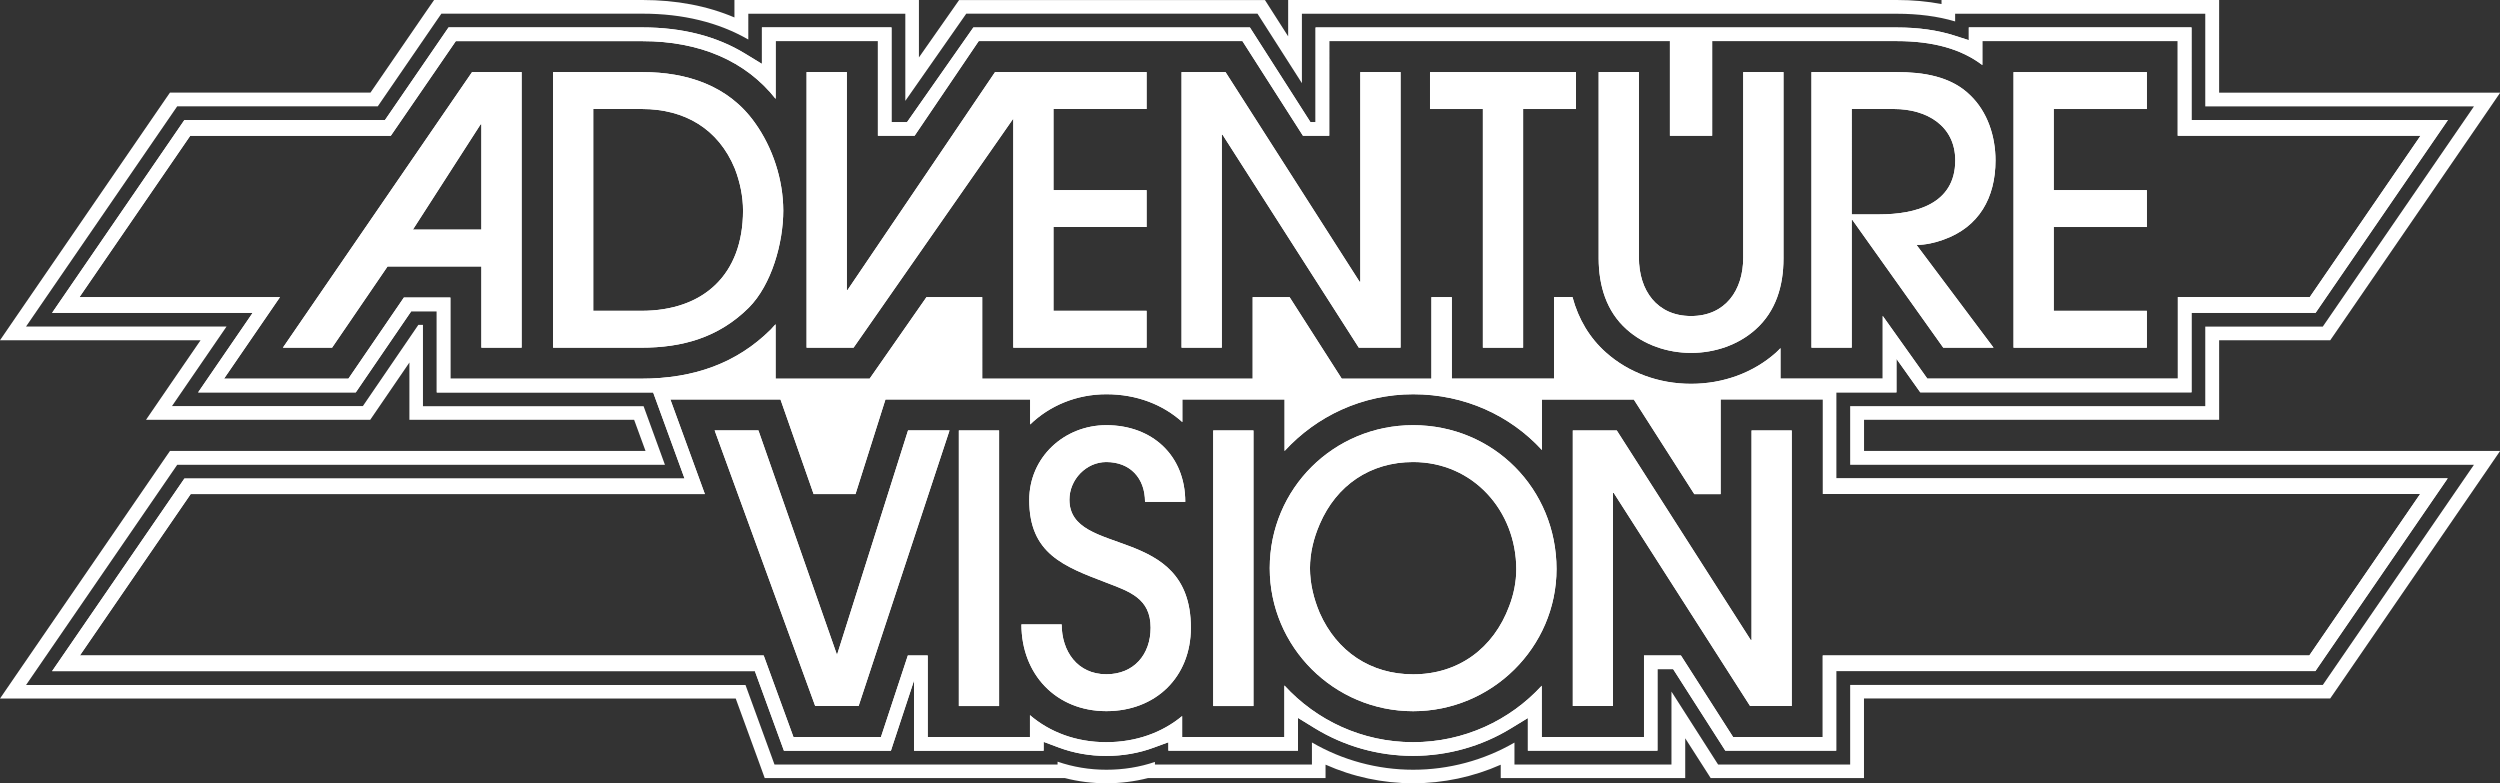 <?xml version="1.0" encoding="utf-8"?>
<!-- Generator: Adobe Illustrator 25.4.1, SVG Export Plug-In . SVG Version: 6.00 Build 0)  -->
<svg version="1.1" id="Layer_1" xmlns="http://www.w3.org/2000/svg" xmlns:xlink="http://www.w3.org/1999/xlink" x="0px" y="0px"
	 viewBox="0 0 3839 1202.9" style="enable-background:new 0 0 3839 1202.9;" xml:space="preserve">
<rect x="0" y="0" width="3839" height="1202.9" fill="#333333" stroke="none"/>
<style type="text/css">
	.st0{fill:#FA3101;}
	.st1{fill:#A41A10;}
	.st2{fill:#FFFFFF;}
	.st3{fill:#0046B7;}
	.st4{fill:#E41F28;}
	.st5{display:none;}
	.st6{display:inline;fill:#FFFFFF;}
</style>
<g class="st5">
	<path class="st6" d="M8.7,111v-1347.1h3821.6V111H8.7z M2169.4-44c36.9,18.8,77.9,28.6,119.5,28.6c41.6,0,82.6-9.8,119.6-28.5V-22
		h216.2v-71.4l45.7,71.4h180.7v-100.7h594.3l203.3-296.1h-797.6v-56.8h449.6v-100.7h144.7l203.3-296.1h-348v-117.3h-334.1v7.1
		c-19.9-4.7-41.7-7.1-65.1-7.1h-761.9v67l-42.8-67h-378l-64.1,91.5v-91.5h-216.2v26.9c-36.3-17.9-78.3-26.9-125.2-26.9H1054
		l-80.5,117.3H719.5L516.3-576.4h253.9L701-475.7h262.8l62.8-91.9v91.9h281.9l20.7,56.8H719.5L516.3-122.7h921L1474.1-22h373.2v-0.5
		c17.1,4.7,34.9,7.1,53.2,7.1c18.1,0,35.8-2.3,52.7-6.9v0.3h216.2V-44z M1630.4-1150.3c20.3,13.4,32.4,35.8,32.4,60
		c0,24.2-12.1,46.7-32.4,60l-24.2,15.9h952.3l-24.2-15.9c-20.3-13.4-32.4-35.8-32.4-60c0-24.2,12.1-46.7,32.4-60l24.2-15.9h-952.3
		L1630.4-1150.3z M1590.9-1160.7c-38.8,0-70.4,31.6-70.4,70.4c0,38.8,31.6,70.4,70.4,70.4c38.8,0,70.4-31.6,70.4-70.4
		C1661.3-1129.1,1629.8-1160.7,1590.9-1160.7z M2573.9-1160.7c-38.8,0-70.4,31.6-70.4,70.4c0,38.8,31.6,70.4,70.4,70.4
		c38.8,0,70.4-31.6,70.4-70.4C2644.3-1129.1,2612.7-1160.7,2573.9-1160.7z"/>
	<path class="st6" d="M3821.6-1227.4V102.3H17.4v-1329.8H3821.6 M1586-1169.2c-41.3,2.6-74.2,37-74.2,78.9
		c0,41.9,32.8,76.4,74.1,78.9l-8.7,5.7h57.9h65.6h763.1h65.6h57.9l-8.7-5.7c41.3-2.6,74.1-37,74.1-78.9c0-41.9-32.8-76.4-74.2-78.9
		l8.7-5.7h-57.9h-65.6h-763.1h-65.6h-57.9L1586-1169.2 M2957.8-993.4c-17.6-3.4-36.5-5.1-56.5-5.1h-753.2h-17.4v17.4v28.6
		l-19.1-29.9l-5.1-8l-5.1-8h-9.5h-368.7h-9l-5.2,7.4l-5.2,7.4l-40.5,57.8v-55.3v-17.4h-17.4h-198.8h-17.4v17.4v4.7
		c-34.5-14.7-73.6-22.1-116.5-22.1h-254.6h-9.1l-5.2,7.5l-5.2,7.5l-70.2,102.3H724.1H715l-5.2,7.5L518.5-594.9l-18.7,27.2h33h220.9
		l-31.8,46.4l-18.7,27.2L684.6-467h33h241.7h9.2l5.2-7.6l5.2-7.6l39.2-57.4v55.2v17.4h17.4h267.1l14.4,39.4H724.1H715l-5.2,7.5
		L518.5-141.2l-18.7,27.2h33h898.5l28.4,77.9l4.2,11.4l4.2,11.4h12.1h358.4h9.5c16.9,4.4,34.5,6.6,52.4,6.6
		c18.1,0,35.8-2.2,52.8-6.6h8.6h198.8h17.4v-16.9c34.8,15.5,72.6,23.5,110.9,23.5c38.3,0,76.1-8.1,110.9-23.5v16.9h17.4H2616h17.4
		v-17.4v-33l22,34.4l5.1,8l5.1,8h9.5h167.2h17.4v-17.4v-83.4h581.1h9.1l5.2-7.5l191.3-278.7l18.7-27.2h-33h-772.4V-467h432.2h17.4
		v-17.4v-83.4h131.5h9.1l5.2-7.5L3646.3-854l18.7-27.2h-33h-322.8v-100v-17.4h-17.4h-17.4h-299.4h-17.4V-993.4 M3839-1244.8H0V119.7
		h3839V-1244.8L3839-1244.8z M1635.2-1023c21.9-14.4,36.3-39.2,36.3-67.3c0-28.1-14.4-52.9-36.3-67.3h65.6h763.1h65.6
		c-21.9,14.4-36.3,39.2-36.3,67.3c0,28.1,14.4,52.9,36.3,67.3h-65.6h-763.1H1635.2L1635.2-1023z M2573.9-1028.6
		c-34.1,0-61.7-27.6-61.7-61.7c0-34.1,27.6-61.7,61.7-61.7c34.1,0,61.7,27.6,61.7,61.7C2635.6-1056.2,2607.9-1028.6,2573.9-1028.6
		L2573.9-1028.6z M1590.9-1028.6c-34.1,0-61.7-27.6-61.7-61.7c0-34.1,27.6-61.7,61.7-61.7c34.1,0,61.7,27.6,61.7,61.7
		C1652.7-1056.2,1625-1028.6,1590.9-1028.6L1590.9-1028.6z M2975.1-971.4v-9.8h299.4h17.4v117.3H3632l-191.3,278.7h-148.8v100.7
		h-449.6v74.2H3632l-191.3,278.7h-598.4v100.7H2675l-5.1-8l-54-84.3v92.3h-198.8v-27.8c-38.9,22.5-83.1,34.4-128.2,34.4
		c-45.1,0-89.3-11.9-128.2-34.5v27.9h-198.8V-34c-19.5,6.6-40.1,9.9-61.4,9.9c-21.5,0-42.3-3.4-61.9-10.2v3.6h-358.4l-4.2-11.4
		l-32.6-89.3H532.8l191.3-278.7h617.5l-27.1-74.2h-279.3v-102.8h-5.8l-65.1,95.2l-5.2,7.6H717.5l18.7-27.2l50.5-73.6H532.8
		l191.3-278.7H978l75.4-109.8l5.2-7.5h254.6c51.1,0,96.1,11,133.9,32.7v-32.7h198.8v110.3l72.1-102.9l5.2-7.4h368.7l5.1,8l51.1,80
		v-88h753.2C2928.4-981.1,2953.2-977.9,2975.1-971.4L2975.1-971.4z"/>
</g>
<g>
	<polygon class="st2" points="1556,182.1 1556,533.9 1760.7,533.9 1760.7,477.3 1617.7,477.3 1617.7,348.6 1760.7,348.6 1760.7,292 
		1617.7,292 1617.7,167.4 1760.7,167.4 1760.7,110.7 1605.8,110.7 1556,110.7 1528,110.7 1301.5,445.3 1300.4,445.3 1300.4,110.7 
		1238.6,110.7 1238.6,533.9 1310.7,533.9 	"/>
	<path class="st2" d="M2843.5,337.8h1.1l139.5,196.1h77.2L2943,376.1c13.7,0,28.6-3.4,41.2-8c54.9-19.4,80.1-64.6,80.1-121.8
		c0-36.6-12-74.3-38.9-100.1c-29.7-29.2-72.6-35.5-112.7-35.5h-131v423.2h61.8V337.8z M2843.5,167.4h65.2
		c49.2,0,93.8,25.2,93.8,78.9c0,67.5-61.8,82.9-116.7,82.9h-42.3V167.4z"/>
	<path class="st2" d="M434.4,533.9h75.5l85.2-124.7h144.1v124.7H801V110.7h-76.1L434.4,533.9z M739.2,190.8v161.8H634l104.1-161.8
		H739.2z"/>
	<polygon class="st2" points="2277.1,533.9 2338.9,533.9 2338.9,167.4 2420.1,167.4 2420.1,110.7 2195.9,110.7 2195.9,167.4 
		2277.1,167.4 	"/>
	<polygon class="st2" points="1876.2,206.8 1877.3,206.8 2086.6,533.9 2150.7,533.9 2150.7,110.7 2088.9,110.7 2088.9,432.7 
		2087.8,432.7 1881.9,110.7 1814.4,110.7 1814.4,533.9 1876.2,533.9 	"/>
	<polygon class="st2" points="3296.7,477.3 3153.7,477.3 3153.7,348.6 3296.7,348.6 3296.7,292 3153.7,292 3153.7,167.4 
		3296.7,167.4 3296.7,110.7 3092,110.7 3092,533.9 3296.7,533.9 	"/>
	<path class="st2" d="M2498,505.9c26.9,24,62.9,36,98.9,36c36,0,72.1-12,98.9-36c31.5-28,42.9-67.5,42.9-108.7V110.7h-61.8v284.8
		c0,50.3-27.4,89.8-80.1,89.8c-52.6,0-80.1-39.5-80.1-89.8V110.7h-61.8v286.5C2455.1,438.4,2466.5,477.9,2498,505.9z"/>
	<polygon class="st2" points="2689.7,982.9 2688.5,982.9 2482.7,661 2415.2,661 2415.2,1084.1 2476.9,1084.1 2476.9,757 2478.1,757 
		2687.4,1084.1 2751.4,1084.1 2751.4,661 2689.7,661 	"/>
	<path class="st2" d="M2170,652.9c-121.8,0-220.2,97.2-220.2,219.6c0,121.2,98.9,219.6,220.2,219.6c120.7,0,220.2-97.8,220.2-218.4
		C2390.1,750.7,2293.5,652.9,2170,652.9z M2317.5,930.9c-24,64.6-77.8,104.6-147.5,104.6c-65.2,0-117.2-34.9-143.5-94.4
		c-9.2-21.7-14.9-45.2-14.9-68.6c0-23.4,5.7-46.3,14.9-67.5c25.7-60,77.8-95.5,143.5-95.5c92.1,0,158.4,74.9,158.4,164.7
		C2328.4,893.7,2324.4,913.1,2317.5,930.9z"/>
	<path class="st2" d="M2820.1,602.6l92.1,0V551l30.9,43.5l5.7,8h416.5V501.4l0-21h190.5l203.2-296h-393.7V42.1h-342v19.6l-22.2-7.1
		c-25.8-8.3-55.5-12.4-88.4-12.4h-892.5v145.3h-7.9l-23.5-36.8l-69.4-108.5h-424.7l-101.8,145.3H1369V42.1h-199v56l-25.9-15.8
		c-43.7-26.7-96.7-40.2-157.5-40.2H688.8L596.2,177l-5.1,7.4h-308L80,480.4h308l-18.3,26.7l-65.5,95.5h242.1l80.1-117.2l5.1-7.4
		h39.2v124.7H1003l48.2,132.1l-22.4,0H283.2L80,1030.6h1056.8h22.4l44.6,122.2h164.3l2.3-7.1l33.2-100.7v107.8h199v-13.6l23,8.6
		c23,8.6,47.6,13,73.1,13c25.3,0,49.8-4.2,72.6-12.6l22.9-8.4v12.9h199v-50.3l25.9,15.9c45.3,27.7,97.4,42.4,150.6,42.4
		c53.3,0,105.4-14.6,150.6-42.3l25.9-15.8v50.1h199v-125.2h24.1l80.1,125.2h170.3v-122.2h735.8l203.2-296h-939V602.6z M984.3,581.5
		H848.6h-46.9H691.6V456.9h-71.4L535,581.5H344l46.3-67.5l39.6-57.7H122l170.1-247.8h308l99.8-145.3h101.8h46.9h138
		c88.3,0,158.7,30.6,204.5,88.6V63.1h157v145.3h56.4l98.4-145.3H1697h69.8h41.5h99.6l92.9,145.3h40.4V63.1h107.1h49.9h209.2h60.2
		h96.7v145.3h64.9V63.1h104.8h52.1h126.4c55.9,0,99.2,12.1,131.6,36.8V63.1h300v145.3H3717l-170.1,247.8h-44h-158.6v125.2h-187.7
		h-112.3h-84.7l-68.5-96.3v96.3h-157v-46.8c-2.2,2.2-4.3,4.6-6.7,6.7c-34.7,31-81.1,48.1-130.6,48.1c-49.5,0-95.9-17.1-130.7-48.1
		c-25-22.2-42.3-51.1-51.4-85.1h-28.3v125.2h-157V456.3h-31.3v125.2h-137.7l-80.1-125.2h-56.7v125.2h-115.4h-41.5h-258.4V456.3
		h-85.6l-87.3,125.2H1191v-83.6c-2.5,2.9-5.1,5.7-7.8,8.5C1131.9,557,1066.9,581.5,984.3,581.5z M3716.3,758.7l-170.1,247.8H2799
		v125.2h-137.7l-80.1-125.2h-56.7v125.2h-157V1053c-49,53.3-119.4,86.7-197.6,86.7c-78.2,0-148.6-33.6-197.6-87.1v79.1h-157v-32.1
		c-30.5,25.3-70.7,40.1-116.6,40.1c-46.1,0-86.5-15.3-117.1-41.5v33.5h-157v-125.2h-30.5l-41.3,125.2h-134.4l-45.7-125.2H122.7
		l170.1-247.8H733v0h349.4l-53-145.3h169.1l50.9,145.3h64.3l46-145.3h65.2h99.2h57.8v38.4c29.8-28.8,71-46.4,117.1-46.4
		c46.6,0,86.9,15.9,116.6,42.7v-34.7h157v79.1c49-53.5,119.4-87.1,197.6-87.1c79,0,149,32.7,197.6,85.6v-77.5h141.1l92.9,145.3h40.4
		V613.3h157v145.3H3716.3z"/>
	<g>
		<g>
			<path class="st2" d="M2981.2,6.2C2959.9,2.1,2937,0,2912.7,0h-913.5h-21.1v21.1v34.7l-23.2-36.3l-6.2-9.7l-6.2-9.7H1931h-447.2
				h-11l-6.3,9l-6.3,9l-49.1,70.1v-67V0h-21.1h-241.1h-21.1v21.1v5.7C1086,9,1038.6,0,986.6,0H677.7h-11.1l-6.3,9.1l-6.3,9.1
				l-85.1,124H272.1H261l-6.3,9.1L22.6,489.5L0,522.5h40h268l-38.6,56.2l-22.6,33l-22.6,33h40h293.2h11.1l6.3-9.2l6.3-9.2l47.6-69.6
				v66.9v21.1h21.1h324l17.5,47.8H272.1H261l-6.3,9.1L22.6,1039.7l-22.6,33h40h1089.8l34.5,94.5l5,13.8l5,13.8h14.7h434.7h11.5
				c20.5,5.3,41.8,8,63.6,8c22,0,43.4-2.7,64.1-8h10.4h241.1h21.1v-20.6c42.2,18.8,88,28.6,134.5,28.6c46.4,0,92.3-9.8,134.5-28.5
				v20.5h21.1h241.1h21.1v-21.1v-40l26.7,41.7l6.2,9.7l6.2,9.7h11.5h202.8h21.1v-21.1v-101.1h704.8h11.1l6.3-9.1l232.1-338.1
				l22.6-33h-40h-936.8v-47.8h524.2h21.1v-21.1V522.5h159.5h11.1l6.3-9.1l232.1-338.1l22.6-33h-40h-391.6V21.1V0h-21.1h-21h-363.1
				h-21.1V6.2 M3002.3,32.9V21.1h363.1h21v142.3H3799l-232.1,338.1h-180.5v122.2h-545.3v90H3799l-232.1,338.1h-725.8v122.2h-202.8
				l-6.2-9.7l-65.4-102.3v112h-241.1v-33.7c-47.2,27.3-100.8,41.7-155.5,41.7c-54.7,0-108.4-14.5-155.5-41.9v33.9h-241.1v-4
				c-23.6,8-48.6,12-74.5,12c-26,0-51.2-4.2-75-12.4v4.4h-434.7l-5-13.8l-39.5-108.3H40l232.1-338.1h749l-32.8-90H649.5V498.9h-7.1
				l-78.9,115.5l-6.3,9.2H264.1l22.6-33l61.2-89.2H40l232.1-338.1h308l91.4-133.2l6.3-9.1h308.9c61.9,0,116.5,13.3,162.4,39.7V21.1
				h241.1v133.8L1477.5,30l6.3-9H1931l6.2,9.7l62,97V21.1h913.5C2945.6,21.1,2975.7,25,3002.3,32.9L3002.3,32.9z"/>
		</g>
	</g>
	<rect x="1863" y="661" class="st2" width="61.8" height="423.2"/>
	<path class="st2" d="M1642.2,767.3c0-30.9,25.7-57.8,56.6-57.8c36.6,0,59.5,24.6,59.5,61.2h61.8c0-71.5-50.9-117.8-121.2-117.8
		c-64.6,0-118.4,49.2-118.4,114.9c0,82.3,52.6,101.8,118.4,126.9c35.5,13.7,68,24,68,69.2c0,41.2-25.7,71.5-68,71.5
		c-44.6,0-68.6-35.5-68.6-76.6h-61.8c0,76.6,53.2,133.2,130.4,133.2c75.5,0,129.8-52,129.8-128.1
		C1828.7,803.3,1642.2,857.1,1642.2,767.3z"/>
	<polygon class="st2" points="1285.3,1005.7 1164.6,660.9 1097.4,660.9 1251.8,1084.1 1318.5,1084.1 1458.1,660.9 1394.4,660.9 	"/>
	<rect x="1472.4" y="661" class="st2" width="61.8" height="423.2"/>
	<path class="st2" d="M1159.2,188.5c-40.6-57.2-104.6-77.8-172.7-77.8H849.3v423.2h135c63.5,0,118.9-15.4,165.3-61.2
		c35.5-35.5,53.2-100.1,53.2-149.3C1202.7,276,1186.7,226.8,1159.2,188.5z M984.8,477.3h-73.8V167.4H986
		c65.2,0,117.2,30.3,142.4,91.5c8,20.6,12.6,42.9,12.6,64.6C1140.9,421.3,1080.9,477.3,984.8,477.3z"/>
	<polygon class="st2" points="1556,182.1 1556,533.9 1760.7,533.9 1760.7,477.3 1617.7,477.3 1617.7,348.6 1760.7,348.6 1760.7,292 
		1617.7,292 1617.7,167.4 1760.7,167.4 1760.7,110.7 1605.8,110.7 1556,110.7 1528,110.7 1301.5,445.3 1300.4,445.3 1300.4,110.7 
		1238.6,110.7 1238.6,533.9 1310.7,533.9 	"/>
	<path class="st2" d="M2843.5,337.8h1.1l139.5,196.1h77.2L2943,376.1c13.7,0,28.6-3.4,41.2-8c54.9-19.4,80.1-64.6,80.1-121.8
		c0-36.6-12-74.3-38.9-100.1c-29.7-29.2-72.6-35.5-112.7-35.5h-131v423.2h61.8V337.8z M2843.5,167.4h65.2
		c49.2,0,93.8,25.2,93.8,78.9c0,67.5-61.8,82.9-116.7,82.9h-42.3V167.4z"/>
	<path class="st2" d="M434.4,533.9h75.5l85.2-124.7h144.1v124.7H801V110.7h-76.1L434.4,533.9z M739.2,190.8v161.8H634l104.1-161.8
		H739.2z"/>
	<polygon class="st2" points="2277.1,533.9 2338.9,533.9 2338.9,167.4 2420.1,167.4 2420.1,110.7 2195.9,110.7 2195.9,167.4 
		2277.1,167.4 	"/>
	<polygon class="st2" points="1876.2,206.8 1877.3,206.8 2086.6,533.9 2150.7,533.9 2150.7,110.7 2088.9,110.7 2088.9,432.7 
		2087.8,432.7 1881.9,110.7 1814.4,110.7 1814.4,533.9 1876.2,533.9 	"/>
	<polygon class="st2" points="3296.7,477.3 3153.7,477.3 3153.7,348.6 3296.7,348.6 3296.7,292 3153.7,292 3153.7,167.4 
		3296.7,167.4 3296.7,110.7 3092,110.7 3092,533.9 3296.7,533.9 	"/>
	<path class="st2" d="M2498,505.9c26.9,24,62.9,36,98.9,36c36,0,72.1-12,98.9-36c31.5-28,42.9-67.5,42.9-108.7V110.7h-61.8v284.8
		c0,50.3-27.4,89.8-80.1,89.8c-52.6,0-80.1-39.5-80.1-89.8V110.7h-61.8v286.5C2455.1,438.4,2466.5,477.9,2498,505.9z"/>
	<polygon class="st2" points="2689.7,982.9 2688.5,982.9 2482.7,661 2415.2,661 2415.2,1084.1 2476.9,1084.1 2476.9,757 2478.1,757 
		2687.4,1084.1 2751.4,1084.1 2751.4,661 2689.7,661 	"/>
	<path class="st2" d="M2170,652.9c-121.8,0-220.2,97.2-220.2,219.6c0,121.2,98.9,219.6,220.2,219.6c120.7,0,220.2-97.8,220.2-218.4
		C2390.1,750.7,2293.5,652.9,2170,652.9z M2317.5,930.9c-24,64.6-77.8,104.6-147.5,104.6c-65.2,0-117.2-34.9-143.5-94.4
		c-9.2-21.7-14.9-45.2-14.9-68.6c0-23.4,5.7-46.3,14.9-67.5c25.7-60,77.8-95.5,143.5-95.5c92.1,0,158.4,74.9,158.4,164.7
		C2328.4,893.7,2324.4,913.1,2317.5,930.9z"/>
	<path class="st2" d="M2820.1,602.6l92.1,0V551l30.9,43.5l5.7,8h416.5V501.4l0-21h190.5l203.2-296h-393.7V42.1h-342v19.6l-22.2-7.1
		c-25.8-8.3-55.5-12.4-88.4-12.4h-892.5v145.3h-7.9l-23.5-36.8l-69.4-108.5h-424.7l-101.8,145.3H1369V42.1h-199v56l-25.9-15.8
		c-43.7-26.7-96.7-40.2-157.5-40.2H688.8L596.2,177l-5.1,7.4h-308L80,480.4h308l-18.3,26.7l-65.5,95.5h242.1l80.1-117.2l5.1-7.4
		h39.2v124.7H1003l48.2,132.1l-22.4,0H283.2L80,1030.6h1056.8h22.4l44.6,122.2h164.3l2.3-7.1l33.2-100.7v107.8h199v-13.6l23,8.6
		c23,8.6,47.6,13,73.1,13c25.3,0,49.8-4.2,72.6-12.6l22.9-8.4v12.9h199v-50.3l25.9,15.9c45.3,27.7,97.4,42.4,150.6,42.4
		c53.3,0,105.4-14.6,150.6-42.3l25.9-15.8v50.1h199v-125.2h24.1l80.1,125.2h170.3v-122.2h735.8l203.2-296h-939V602.6z M984.3,581.5
		H848.6h-46.9H691.6V456.9h-71.4L535,581.5H344l46.3-67.5l39.6-57.7H122l170.1-247.8h308l99.8-145.3h101.8h46.9h138
		c88.3,0,158.7,30.6,204.5,88.6V63.1h157v145.3h56.4l98.4-145.3H1697h69.8h41.5h99.6l92.9,145.3h40.4V63.1h107.1h49.9h209.2h60.2
		h96.7v145.3h64.9V63.1h104.8h52.1h126.4c55.9,0,99.2,12.1,131.6,36.8V63.1h300v145.3H3717l-170.1,247.8h-44h-158.6v125.2h-187.7
		h-112.3h-84.7l-68.5-96.3v96.3h-157v-46.8c-2.2,2.2-4.3,4.6-6.7,6.7c-34.7,31-81.1,48.1-130.6,48.1c-49.5,0-95.9-17.1-130.7-48.1
		c-25-22.2-42.3-51.1-51.4-85.1h-28.3v125.2h-157V456.3h-31.3v125.2h-137.7l-80.1-125.2h-56.7v125.2h-115.4h-41.5h-258.4V456.3
		h-85.6l-87.3,125.2H1191v-83.6c-2.5,2.9-5.1,5.7-7.8,8.5C1131.9,557,1066.9,581.5,984.3,581.5z M3716.3,758.7l-170.1,247.8H2799
		v125.2h-137.7l-80.1-125.2h-56.7v125.2h-157V1053c-49,53.3-119.4,86.7-197.6,86.7c-78.2,0-148.6-33.6-197.6-87.1v79.1h-157v-32.1
		c-30.5,25.3-70.7,40.1-116.6,40.1c-46.1,0-86.5-15.3-117.1-41.5v33.5h-157v-125.2h-30.5l-41.3,125.2h-134.4l-45.7-125.2H122.7
		l170.1-247.8H733v0h349.4l-53-145.3h169.1l50.9,145.3h64.3l46-145.3h65.2h99.2h57.8v38.4c29.8-28.8,71-46.4,117.1-46.4
		c46.6,0,86.9,15.9,116.6,42.7v-34.7h157v79.1c49-53.5,119.4-87.1,197.6-87.1c79,0,149,32.7,197.6,85.6v-77.5h141.1l92.9,145.3h40.4
		V613.3h157v145.3H3716.3z"/>
	<rect x="1863" y="661" class="st2" width="61.8" height="423.2"/>
	<path class="st2" d="M1642.2,767.3c0-30.9,25.7-57.8,56.6-57.8c36.6,0,59.5,24.6,59.5,61.2h61.8c0-71.5-50.9-117.8-121.2-117.8
		c-64.6,0-118.4,49.2-118.4,114.9c0,82.3,52.6,101.8,118.4,126.9c35.5,13.7,68,24,68,69.2c0,41.2-25.7,71.5-68,71.5
		c-44.6,0-68.6-35.5-68.6-76.6h-61.8c0,76.6,53.2,133.2,130.4,133.2c75.5,0,129.8-52,129.8-128.1
		C1828.7,803.3,1642.2,857.1,1642.2,767.3z"/>
	<polygon class="st2" points="1285.3,1005.7 1164.6,660.9 1097.4,660.9 1251.8,1084.1 1318.5,1084.1 1458.1,660.9 1394.4,660.9 	"/>
	<rect x="1472.4" y="661" class="st2" width="61.8" height="423.2"/>
	<path class="st2" d="M1159.2,188.5c-40.6-57.2-104.6-77.8-172.7-77.8H849.3v423.2h135c63.5,0,118.9-15.4,165.3-61.2
		c35.5-35.5,53.2-100.1,53.2-149.3C1202.7,276,1186.7,226.8,1159.2,188.5z M984.8,477.3h-73.8V167.4H986
		c65.2,0,117.2,30.3,142.4,91.5c8,20.6,12.6,42.9,12.6,64.6C1140.9,421.3,1080.9,477.3,984.8,477.3z"/>
</g>
</svg>
